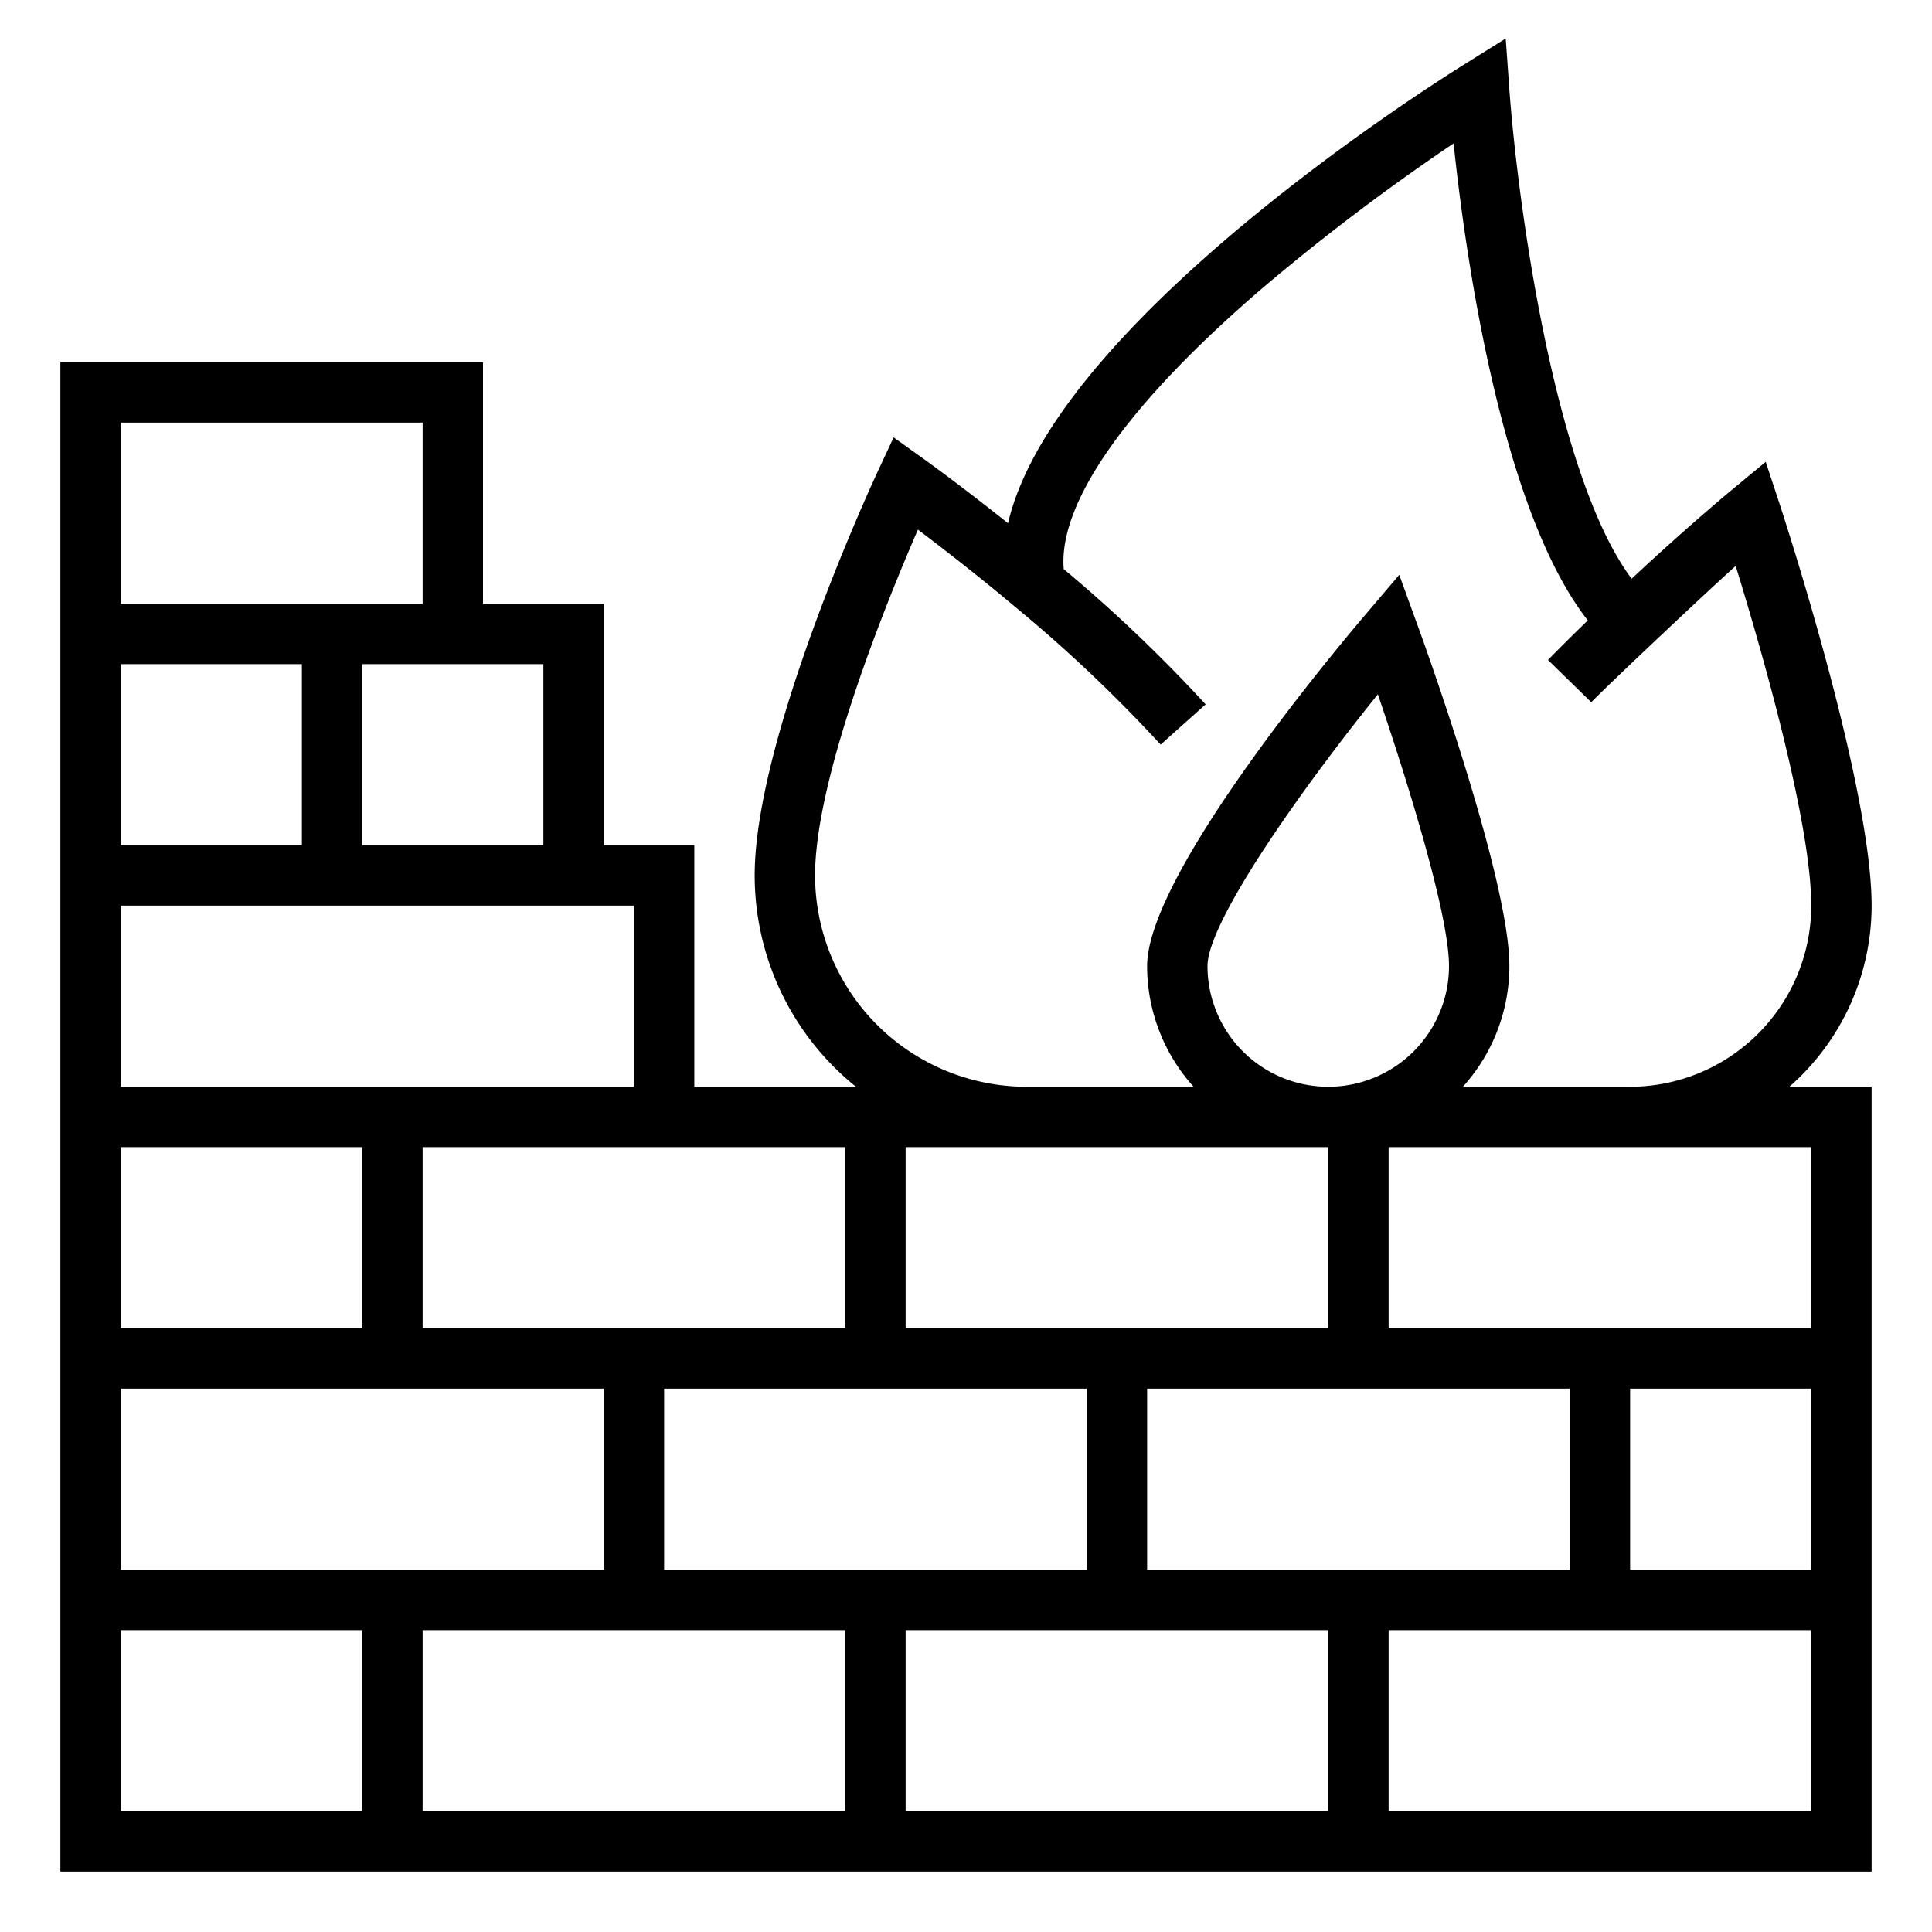<?xml version="1.0"?>
<svg xmlns="http://www.w3.org/2000/svg" viewBox="0 0 64 64" width="512" height="512"><g id="Firewall"><path d="M62,30c0-3.984-2.926-12.933-3.05-13.312L58.492,15.3l-1.129.933c-.067.056-1.491,1.235-3.313,2.938-2.6-3.475-3.8-12.72-4.053-16.238l-.118-1.658-1.409.881c-1.519.95-13.565,8.662-15.078,15.176-1.591-1.267-2.749-2.1-2.811-2.142l-.978-.7-.509,1.091C28.927,15.936,25,24.411,25,29a8.983,8.983,0,0,0,3.356,7H23V28H20V20H16V12H2V62H62V36H59.274A7.976,7.976,0,0,0,62,30ZM27,29c0-3.235,2.354-9.025,3.407-11.456.785.593,1.963,1.5,3.248,2.581a48,48,0,0,1,4.793,4.541l1.49-1.333a48.96,48.96,0,0,0-4.7-4.48c-.189-2.194,2.116-5.47,6.556-9.286a71.76,71.76,0,0,1,6.358-4.816c.383,3.634,1.561,12.119,4.446,15.8-.438.425-.879.86-1.319,1.311l1.434,1.4c.656-.674,4.131-3.942,4.784-4.513C58.327,21.435,60,27.225,60,30a6.006,6.006,0,0,1-6,6H48.46A5.969,5.969,0,0,0,50,32c0-2.855-2.747-10.482-3.061-11.342l-.587-1.616-1.114,1.311C44.029,21.775,38,29.022,38,32a5.969,5.969,0,0,0,1.54,4H34A7.008,7.008,0,0,1,27,29ZM52,52H38V46H52ZM22,46H36v6H22Zm22-2H30V38H44ZM40,32c0-1.439,3.011-5.732,5.644-9C46.606,25.825,48,30.282,48,32a4,4,0,0,1-8,0ZM28,38v6H14V38ZM18,22v6H12V22h6ZM4,14H14v6H4Zm0,8h6v6H4Zm0,8H21v6H4Zm0,8h8v6H4Zm0,8H20v6H4Zm8,14H4V54h8Zm16,0H14V54H28Zm16,0H30V54H44Zm16,0H46V54H60Zm0-8H54V46h6Zm0-14v6H46V38Z"/></g></svg>
